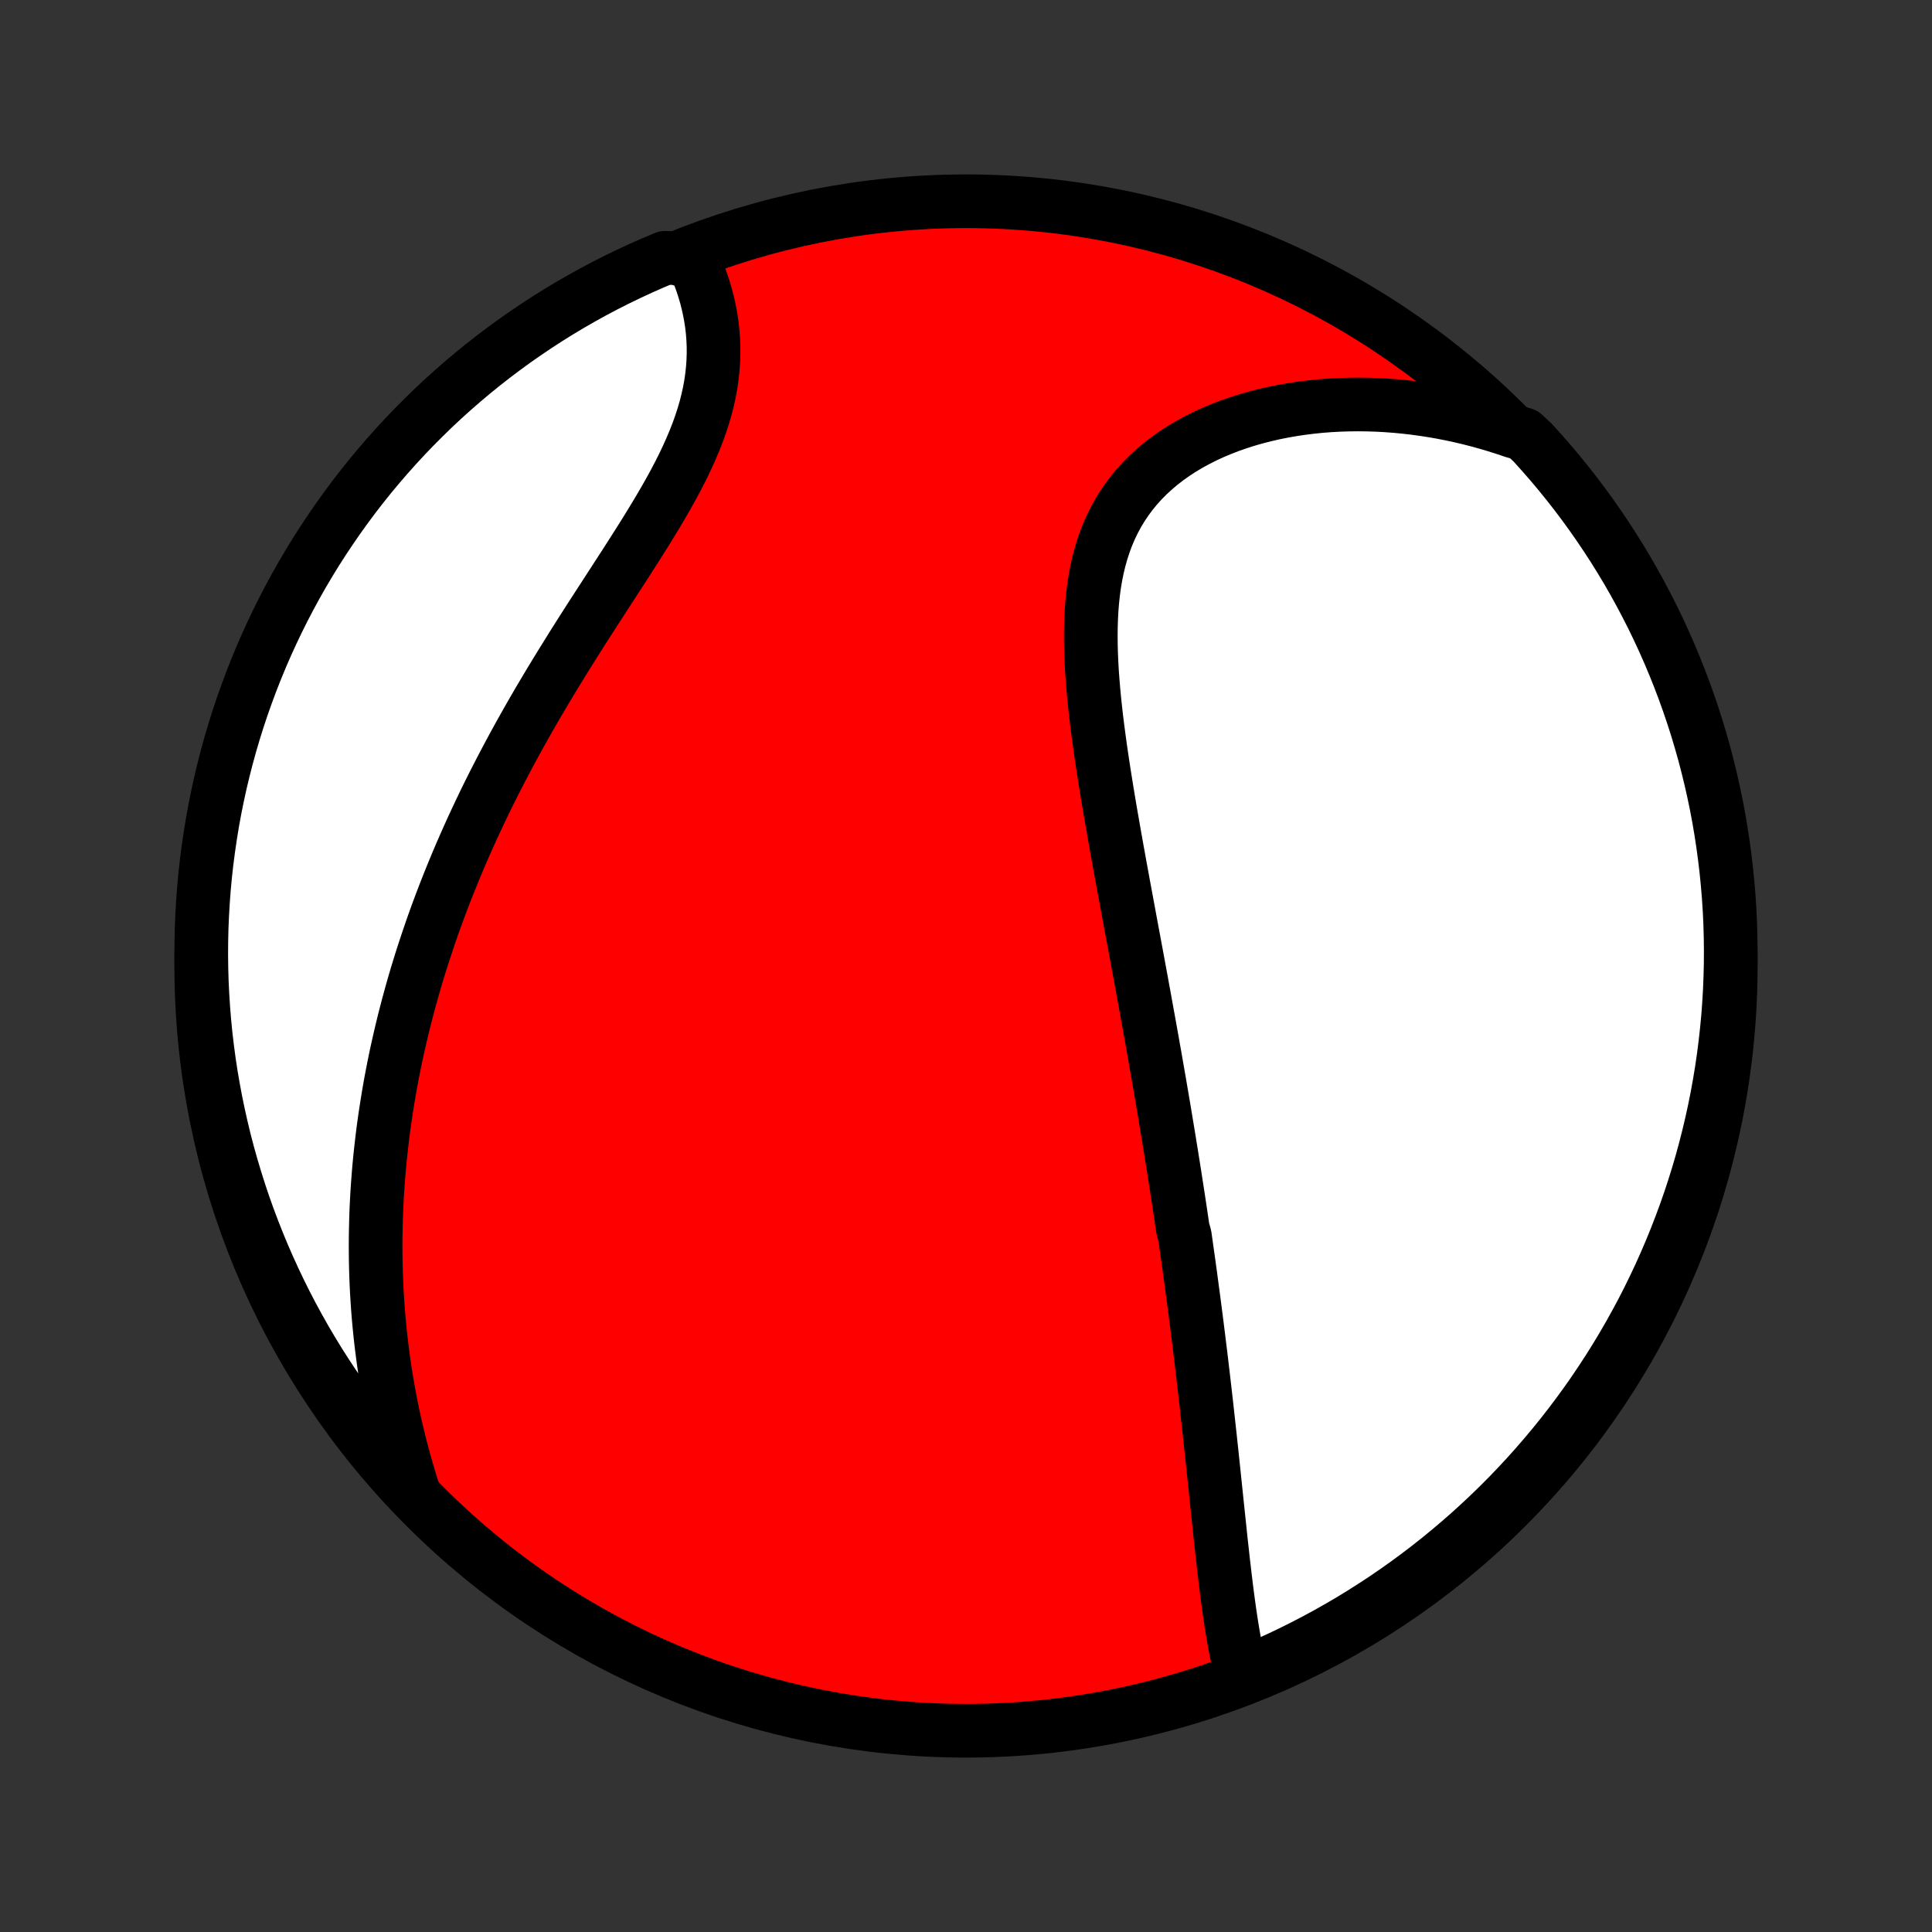 <?xml version="1.0" encoding="utf-8" standalone="no"?>
<!DOCTYPE svg PUBLIC "-//W3C//DTD SVG 1.1//EN"
  "http://www.w3.org/Graphics/SVG/1.1/DTD/svg11.dtd">
<!-- Created with matplotlib (http://matplotlib.org/) -->
<svg height="72pt" version="1.1" viewBox="0 0 72 72" width="72pt" xmlns="http://www.w3.org/2000/svg" xmlns:xlink="http://www.w3.org/1999/xlink">
 <rect x="0" y="0" width="72" height="72" fill="#333333" stroke="none"/>
 <defs>
  <style type="text/css">
*{stroke-linecap:butt;stroke-linejoin:round;}
  </style>
 </defs>
 <g id="figure_1">
  <g id="patch_1">
   <path d="
M0 72
L72 72
L72 0
L0 0
z
" style="fill:none;"/>
  </g>
  <g id="axes_1">
   <g id="PatchCollection_1">
    <defs>
     <path d="
M36 -7.5
C43.558 -7.5 50.808 -10.503 56.153 -15.848
C61.497 -21.192 64.5 -28.442 64.5 -36
C64.5 -43.558 61.497 -50.808 56.153 -56.153
C50.808 -61.497 43.558 -64.5 36 -64.5
C28.442 -64.5 21.192 -61.497 15.848 -56.153
C10.503 -50.808 7.5 -43.558 7.5 -36
C7.5 -28.442 10.503 -21.192 15.848 -15.848
C21.192 -10.503 28.442 -7.5 36 -7.5
z
" id="C0_0_a811fe30f3"/>
     <path d="
M46.303 -9.462
L46.239 -9.701
L46.18 -9.944
L46.125 -10.19
L46.073 -10.438
L46.024 -10.688
L45.978 -10.941
L45.935 -11.195
L45.893 -11.451
L45.854 -11.708
L45.816 -11.966
L45.78 -12.226
L45.745 -12.486
L45.711 -12.746
L45.679 -13.008
L45.647 -13.269
L45.617 -13.531
L45.586 -13.793
L45.557 -14.056
L45.528 -14.318
L45.499 -14.58
L45.471 -14.842
L45.444 -15.104
L45.416 -15.365
L45.389 -15.626
L45.361 -15.887
L45.334 -16.147
L45.307 -16.407
L45.28 -16.666
L45.253 -16.925
L45.226 -17.183
L45.199 -17.441
L45.172 -17.698
L45.145 -17.954
L45.117 -18.21
L45.09 -18.465
L45.062 -18.72
L45.034 -18.974
L45.006 -19.228
L44.978 -19.481
L44.95 -19.733
L44.921 -19.985
L44.892 -20.237
L44.863 -20.488
L44.834 -20.738
L44.804 -20.989
L44.775 -21.238
L44.745 -21.488
L44.714 -21.736
L44.684 -21.985
L44.653 -22.233
L44.622 -22.482
L44.591 -22.729
L44.559 -22.977
L44.527 -23.224
L44.495 -23.472
L44.462 -23.719
L44.429 -23.966
L44.396 -24.213
L44.363 -24.46
L44.329 -24.707
L44.295 -24.955
L44.26 -25.202
L44.225 -25.45
L44.19 -25.698
L44.155 -25.946
L44.083 -26.194
L44.046 -26.443
L44.009 -26.692
L43.972 -26.942
L43.934 -27.192
L43.896 -27.442
L43.857 -27.693
L43.818 -27.945
L43.779 -28.198
L43.739 -28.451
L43.698 -28.705
L43.658 -28.959
L43.616 -29.215
L43.575 -29.471
L43.533 -29.729
L43.49 -29.987
L43.447 -30.246
L43.404 -30.507
L43.36 -30.768
L43.315 -31.031
L43.27 -31.295
L43.225 -31.56
L43.179 -31.827
L43.132 -32.095
L43.085 -32.364
L43.038 -32.635
L42.989 -32.907
L42.941 -33.181
L42.892 -33.456
L42.842 -33.733
L42.792 -34.011
L42.741 -34.291
L42.69 -34.573
L42.639 -34.857
L42.586 -35.142
L42.534 -35.43
L42.48 -35.719
L42.427 -36.01
L42.373 -36.303
L42.318 -36.597
L42.263 -36.894
L42.207 -37.193
L42.151 -37.494
L42.095 -37.796
L42.039 -38.101
L41.982 -38.408
L41.925 -38.716
L41.867 -39.027
L41.81 -39.34
L41.752 -39.654
L41.695 -39.971
L41.637 -40.289
L41.58 -40.61
L41.523 -40.932
L41.466 -41.256
L41.409 -41.582
L41.353 -41.909
L41.298 -42.238
L41.243 -42.569
L41.19 -42.901
L41.137 -43.234
L41.086 -43.568
L41.036 -43.904
L40.988 -44.24
L40.942 -44.578
L40.898 -44.916
L40.856 -45.254
L40.818 -45.593
L40.782 -45.932
L40.75 -46.271
L40.722 -46.609
L40.697 -46.947
L40.678 -47.285
L40.663 -47.621
L40.654 -47.955
L40.651 -48.288
L40.654 -48.62
L40.664 -48.949
L40.681 -49.275
L40.707 -49.598
L40.741 -49.918
L40.784 -50.235
L40.837 -50.547
L40.9 -50.855
L40.973 -51.158
L41.058 -51.456
L41.154 -51.749
L41.261 -52.036
L41.381 -52.316
L41.513 -52.59
L41.657 -52.857
L41.815 -53.117
L41.984 -53.369
L42.166 -53.614
L42.36 -53.851
L42.566 -54.079
L42.784 -54.299
L43.014 -54.51
L43.254 -54.713
L43.505 -54.907
L43.766 -55.092
L44.036 -55.268
L44.316 -55.435
L44.604 -55.592
L44.899 -55.741
L45.202 -55.881
L45.512 -56.011
L45.827 -56.133
L46.149 -56.245
L46.475 -56.349
L46.805 -56.443
L47.14 -56.529
L47.478 -56.607
L47.819 -56.675
L48.163 -56.735
L48.508 -56.787
L48.856 -56.83
L49.205 -56.866
L49.555 -56.893
L49.906 -56.912
L50.257 -56.923
L50.608 -56.927
L50.959 -56.923
L51.31 -56.912
L51.66 -56.893
L52.009 -56.867
L52.357 -56.834
L52.704 -56.794
L53.05 -56.747
L53.393 -56.694
L53.736 -56.634
L54.076 -56.567
L54.414 -56.494
L54.751 -56.415
L55.085 -56.329
L55.417 -56.237
L55.746 -56.14
L56.074 -56.036
L56.398 -55.927
L56.788 -55.812
L57.125 -55.497
L57.455 -55.131
L57.779 -54.76
L58.097 -54.382
L58.408 -53.999
L58.712 -53.611
L59.009 -53.217
L59.299 -52.818
L59.581 -52.414
L59.857 -52.005
L60.126 -51.591
L60.387 -51.172
L60.641 -50.749
L60.887 -50.321
L61.125 -49.889
L61.356 -49.452
L61.58 -49.012
L61.795 -48.567
L62.002 -48.119
L62.202 -47.667
L62.394 -47.211
L62.578 -46.752
L62.753 -46.29
L62.92 -45.825
L63.08 -45.356
L63.231 -44.885
L63.373 -44.411
L63.508 -43.935
L63.633 -43.456
L63.751 -42.974
L63.86 -42.491
L63.961 -42.006
L64.053 -41.519
L64.136 -41.03
L64.211 -40.539
L64.277 -40.048
L64.335 -39.555
L64.384 -39.061
L64.425 -38.566
L64.457 -38.07
L64.48 -37.574
L64.494 -37.077
L64.5 -36.58
L64.497 -36.082
L64.485 -35.585
L64.465 -35.087
L64.436 -34.59
L64.399 -34.094
L64.352 -33.598
L64.297 -33.103
L64.234 -32.608
L64.162 -32.115
L64.081 -31.623
L63.992 -31.132
L63.894 -30.643
L63.788 -30.155
L63.673 -29.669
L63.55 -29.185
L63.419 -28.703
L63.279 -28.223
L63.13 -27.746
L62.974 -27.271
L62.809 -26.799
L62.636 -26.33
L62.455 -25.863
L62.266 -25.4
L62.069 -24.94
L61.864 -24.483
L61.651 -24.03
L61.431 -23.58
L61.203 -23.134
L60.966 -22.693
L60.723 -22.255
L60.471 -21.821
L60.213 -21.392
L59.947 -20.967
L59.673 -20.547
L59.393 -20.131
L59.105 -19.72
L58.81 -19.315
L58.509 -18.914
L58.2 -18.518
L57.885 -18.128
L57.563 -17.744
L57.234 -17.364
L56.9 -16.991
L56.558 -16.623
L56.211 -16.261
L55.857 -15.906
L55.497 -15.556
L55.131 -15.213
L54.76 -14.875
L54.382 -14.545
L53.999 -14.221
L53.611 -13.903
L53.217 -13.592
L52.818 -13.288
L52.414 -12.991
L52.005 -12.701
L51.591 -12.418
L51.172 -12.143
L50.749 -11.874
L50.321 -11.613
L49.889 -11.36
L49.452 -11.113
L49.012 -10.875
L48.567 -10.644
L48.119 -10.421
L47.667 -10.205
L47.211 -9.997
z
" id="C0_1_7ec12108cc"/>
     <path d="
M15.403 -16.426
L15.3 -16.751
L15.203 -17.075
L15.109 -17.398
L15.02 -17.719
L14.936 -18.039
L14.856 -18.358
L14.78 -18.675
L14.707 -18.991
L14.639 -19.305
L14.575 -19.619
L14.515 -19.93
L14.458 -20.241
L14.405 -20.55
L14.356 -20.858
L14.31 -21.164
L14.268 -21.469
L14.229 -21.773
L14.193 -22.076
L14.16 -22.378
L14.131 -22.678
L14.104 -22.977
L14.081 -23.276
L14.061 -23.573
L14.043 -23.869
L14.029 -24.164
L14.017 -24.458
L14.008 -24.752
L14.002 -25.044
L13.999 -25.336
L13.998 -25.627
L14 -25.918
L14.005 -26.207
L14.012 -26.496
L14.021 -26.785
L14.033 -27.073
L14.048 -27.36
L14.065 -27.647
L14.085 -27.933
L14.107 -28.22
L14.131 -28.506
L14.158 -28.791
L14.188 -29.077
L14.22 -29.362
L14.254 -29.648
L14.29 -29.933
L14.329 -30.218
L14.371 -30.503
L14.415 -30.788
L14.461 -31.074
L14.509 -31.359
L14.56 -31.645
L14.614 -31.931
L14.67 -32.218
L14.728 -32.504
L14.789 -32.791
L14.853 -33.079
L14.919 -33.367
L14.987 -33.655
L15.058 -33.944
L15.132 -34.234
L15.208 -34.524
L15.287 -34.815
L15.368 -35.107
L15.452 -35.4
L15.539 -35.693
L15.629 -35.987
L15.721 -36.282
L15.817 -36.578
L15.915 -36.874
L16.016 -37.172
L16.119 -37.471
L16.226 -37.771
L16.336 -38.071
L16.449 -38.373
L16.565 -38.676
L16.684 -38.98
L16.806 -39.285
L16.931 -39.591
L17.059 -39.898
L17.191 -40.207
L17.326 -40.516
L17.464 -40.827
L17.605 -41.139
L17.75 -41.451
L17.898 -41.765
L18.049 -42.081
L18.204 -42.397
L18.362 -42.714
L18.524 -43.032
L18.689 -43.352
L18.857 -43.672
L19.028 -43.993
L19.203 -44.316
L19.381 -44.639
L19.562 -44.962
L19.746 -45.287
L19.933 -45.612
L20.123 -45.938
L20.317 -46.264
L20.512 -46.591
L20.711 -46.919
L20.912 -47.246
L21.115 -47.574
L21.32 -47.903
L21.527 -48.231
L21.735 -48.559
L21.945 -48.887
L22.156 -49.215
L22.368 -49.542
L22.58 -49.869
L22.792 -50.196
L23.003 -50.522
L23.214 -50.847
L23.423 -51.172
L23.63 -51.496
L23.835 -51.819
L24.037 -52.14
L24.235 -52.461
L24.429 -52.781
L24.619 -53.099
L24.803 -53.416
L24.981 -53.731
L25.152 -54.045
L25.316 -54.358
L25.472 -54.669
L25.619 -54.979
L25.757 -55.286
L25.886 -55.593
L26.005 -55.897
L26.113 -56.199
L26.211 -56.5
L26.298 -56.798
L26.373 -57.095
L26.438 -57.389
L26.491 -57.681
L26.532 -57.97
L26.563 -58.257
L26.583 -58.541
L26.592 -58.822
L26.591 -59.1
L26.579 -59.375
L26.558 -59.647
L26.527 -59.915
L26.487 -60.179
L26.438 -60.44
L26.381 -60.697
L26.317 -60.95
L26.244 -61.199
L26.165 -61.443
L26.079 -61.683
L25.986 -61.919
L25.888 -62.15
L25.244 -62.376
L24.785 -62.392
L24.33 -62.201
L23.878 -62.001
L23.429 -61.793
L22.985 -61.578
L22.544 -61.355
L22.108 -61.124
L21.676 -60.885
L21.248 -60.639
L20.825 -60.385
L20.406 -60.124
L19.992 -59.855
L19.583 -59.579
L19.179 -59.297
L18.78 -59.006
L18.386 -58.709
L17.998 -58.405
L17.615 -58.094
L17.238 -57.777
L16.866 -57.453
L16.5 -57.122
L16.14 -56.785
L15.787 -56.441
L15.439 -56.092
L15.098 -55.736
L14.763 -55.374
L14.434 -55.006
L14.113 -54.633
L13.797 -54.254
L13.489 -53.869
L13.187 -53.479
L12.893 -53.083
L12.605 -52.682
L12.325 -52.276
L12.051 -51.866
L11.785 -51.45
L11.527 -51.03
L11.275 -50.605
L11.032 -50.176
L10.796 -49.742
L10.567 -49.304
L10.347 -48.862
L10.134 -48.416
L9.929 -47.967
L9.732 -47.514
L9.543 -47.057
L9.362 -46.597
L9.19 -46.133
L9.025 -45.667
L8.868 -45.197
L8.72 -44.725
L8.58 -44.25
L8.449 -43.773
L8.326 -43.293
L8.211 -42.811
L8.105 -42.327
L8.007 -41.841
L7.918 -41.354
L7.838 -40.864
L7.766 -40.373
L7.702 -39.881
L7.647 -39.388
L7.601 -38.894
L7.564 -38.398
L7.535 -37.902
L7.514 -37.406
L7.503 -36.909
L7.5 -36.411
L7.506 -35.914
L7.52 -35.417
L7.544 -34.919
L7.576 -34.423
L7.616 -33.926
L7.665 -33.431
L7.723 -32.935
L7.789 -32.441
L7.864 -31.948
L7.948 -31.457
L8.04 -30.966
L8.141 -30.478
L8.25 -29.991
L8.367 -29.505
L8.493 -29.022
L8.628 -28.541
L8.771 -28.062
L8.922 -27.585
L9.081 -27.111
L9.248 -26.64
L9.424 -26.172
L9.608 -25.706
L9.799 -25.244
L9.999 -24.785
L10.207 -24.33
L10.422 -23.878
L10.645 -23.429
L10.876 -22.985
L11.115 -22.544
L11.361 -22.108
L11.615 -21.676
L11.876 -21.248
L12.145 -20.825
L12.421 -20.406
L12.704 -19.992
L12.994 -19.583
L13.291 -19.179
L13.595 -18.78
L13.905 -18.386
L14.223 -17.998
L14.547 -17.615
L14.878 -17.238
z
" id="C0_2_8281aae5a9"/>
    </defs>
    <g clip-path="url(#p1bffca34e9)">
     <use style="fill:#ff0000;stroke:#000000;stroke-width:2.0;" x="0.0" xlink:href="#C0_0_a811fe30f3" y="72.0"/>
    </g>
    <g clip-path="url(#p1bffca34e9)">
     <use style="fill:#ffffff;stroke:#000000;stroke-width:2.0;" x="0.0" xlink:href="#C0_1_7ec12108cc" y="72.0"/>
    </g>
    <g clip-path="url(#p1bffca34e9)">
     <use style="fill:#ffffff;stroke:#000000;stroke-width:2.0;" x="0.0" xlink:href="#C0_2_8281aae5a9" y="72.0"/>
    </g>
   </g>
  </g>
 </g>
 <defs>
  <clipPath id="p1bffca34e9">
   <rect height="72.0" width="72.0" x="0.0" y="0.0"/>
  </clipPath>
 </defs>
</svg>
